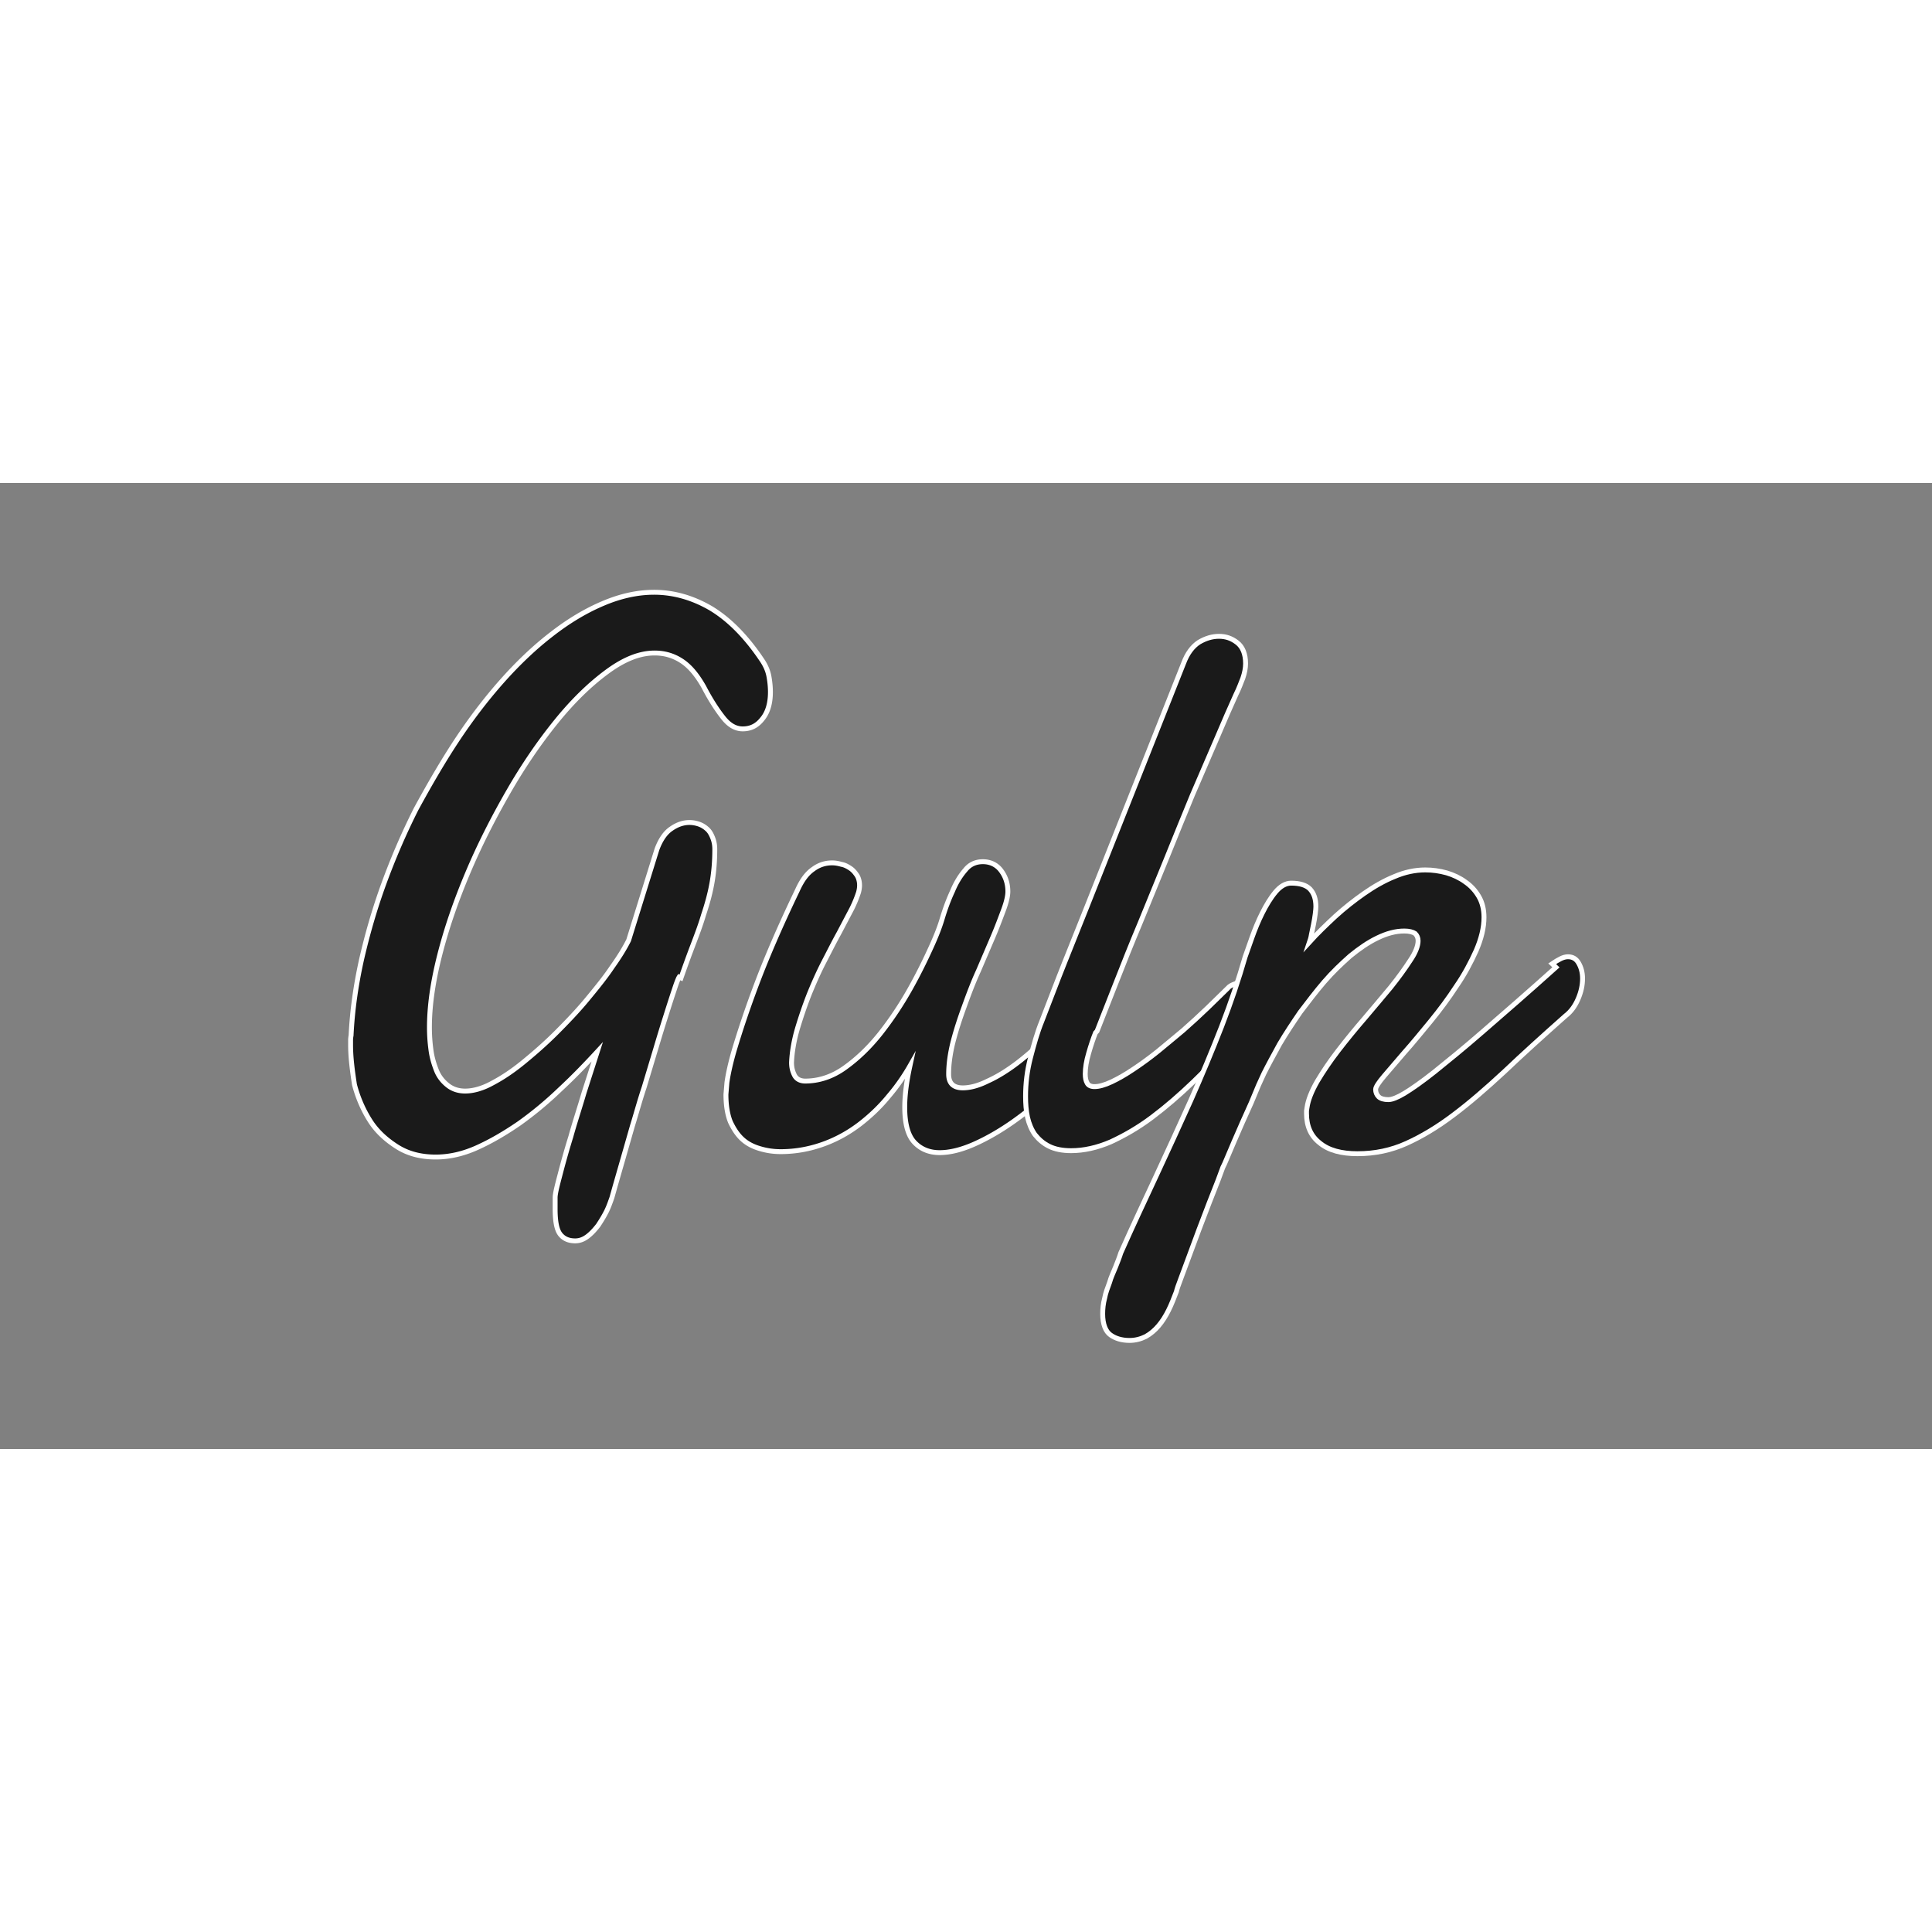 <?xml version="1.0" encoding="UTF-8" standalone="no"?>
<svg xmlns:dc="http://purl.org/dc/elements/1.1/" xmlns:cc="http://creativecommons.org/ns#" xmlns:rdf="http://www.w3.org/1999/02/22-rdf-syntax-ns#" xmlns:svg="http://www.w3.org/2000/svg" xmlns="http://www.w3.org/2000/svg" xmlns:sodipodi="http://sodipodi.sourceforge.net/DTD/sodipodi-0.dtd" xmlns:inkscape="http://www.inkscape.org/namespaces/inkscape" viewBox="0 0 120 60" version="1.1" id="svg10" sodipodi:docname="gulp-ar21.svg" inkscape:version="0.92.4 (5da689c313, 2019-01-14)" height="1em" width="1em">
  <rect x="0" y="0" width="120" height="60" fill="#808080" stroke="none"/>
  <defs id="defs14"/>
  <sodipodi:namedview pagecolor="#ffffff" bordercolor="#666666" borderopacity="1" objecttolerance="10" gridtolerance="10" guidetolerance="10" inkscape:pageopacity="0" inkscape:pageshadow="2" inkscape:window-width="1920" inkscape:window-height="1001" id="namedview12" showgrid="false" inkscape:zoom="1.3423616" inkscape:cx="126.27" inkscape:cy="76.580002" inkscape:window-x="-9" inkscape:window-y="-9" inkscape:window-maximized="1" inkscape:current-layer="svg10"/>
  <g stroke-miterlimit="10" id="g8" style="fill:#1a1a1a;stroke:#ffffff;stroke-miterlimit:10" transform="matrix(0.304,0,0,0.304,21.654,6.635)">
    <path d="m 67.53,79.12 c -0.17,0.26 -0.5,1.08 -0.95,2.45 -0.46,1.38 -1.02,3.1 -1.68,5.2 -0.66,2.07 -1.38,4.4 -2.14,6.97 l -2.37,7.88 c -0.9,2.68 -1.6,5.3 -2.4,7.88 l -2,6.98 -1.5,5.22 -0.7,2.5 c -0.3,0.83 -0.6,1.75 -1.1,2.77 -0.5,1 -1.1,1.97 -1.7,2.88 -0.7,0.9 -1.4,1.67 -2.2,2.27 -0.8,0.6 -1.6,0.9 -2.5,0.9 -1.4,0 -2.4,-0.48 -3.1,-1.4 -0.7,-0.95 -1,-2.66 -1,-5.16 v -2.26 c 0,-0.83 0.4,-2.4 1,-4.68 0.6,-2.3 1.3,-4.88 2.2,-7.76 0.8,-2.9 1.8,-5.88 2.7,-8.97 l 2.7,-8.4 c -2.4,2.6 -4.9,5.2 -7.6,7.7 -2.7,2.6 -5.5,4.9 -8.3,6.9 -2.9,2 -5.8,3.7 -8.7,5 -2.9,1.3 -5.7,1.9 -8.4,1.9 -3.1,0 -5.7,-0.7 -7.9,-2.1 -2.2,-1.4 -4.1,-3.1 -5.5,-5.3 -1.4,-2.2 -2.5,-4.7 -3.2,-7.4 C 0.8,98.5 0.4,95.7 0.4,93 v -1 c 0,-0.3 0.04,-0.63 0.1,-0.94 0.24,-5 0.95,-10.1 2.1,-15.34 1.2,-5.28 2.7,-10.5 4.6,-15.7 1.9,-5.2 4.1,-10.3 6.6,-15.26 C 16.4,40 19.1,35.3 22,30.9 c 2.9,-4.4 6.02,-8.5 9.3,-12.2 3.3,-3.72 6.67,-6.92 10.14,-9.6 3.46,-2.7 6.96,-4.8 10.5,-6.3 3.5,-1.5 7,-2.3 10.46,-2.3 4,0 7.86,1.1 11.6,3.27 3.7,2.23 7.2,5.73 10.48,10.63 0.74,1.1 1.2,2.2 1.4,3.32 0.2,1.1 0.3,2.17 0.3,3.15 0,2.34 -0.55,4.2 -1.67,5.54 -1.1,1.4 -2.4,2 -4,2 -1.4,0 -2.7,-0.7 -3.9,-2.2 -1.2,-1.5 -2.6,-3.6 -4,-6.3 -1.4,-2.5 -2.9,-4.3 -4.6,-5.4 -1.7,-1.1 -3.5,-1.6 -5.5,-1.6 -3.1,0 -6.3,1.3 -9.8,3.9 -3.5,2.6 -6.9,5.9 -10.3,10.1 -3.4,4.2 -6.7,9 -9.8,14.4 -3.1,5.4 -5.9,10.9 -8.3,16.6 -2.4,5.7 -4.3,11.2 -5.7,16.7 -1.4,5.5 -2.1,10.4 -2.1,14.8 0,1.5 0.1,3 0.3,4.5 0.2,1.6 0.6,2.9 1.1,4.2 0.5,1.3 1.3,2.3 2.3,3.1 1,0.8 2.2,1.2 3.6,1.2 1.6,0 3.5,-0.5 5.5,-1.6 2.1,-1.1 4.2,-2.5 6.4,-4.3 2.2,-1.8 4.5,-3.8 6.7,-6 2.2,-2.2 4.4,-4.5 6.3,-6.8 1.9,-2.3 3.7,-4.5 5.1,-6.6 1.5,-2.1 2.6,-3.9 3.4,-5.5 L 63,53 c 0.74,-1.97 1.7,-3.38 2.93,-4.2 1.2,-0.84 2.43,-1.26 3.7,-1.26 0.6,0 1.23,0.1 1.85,0.3 0.6,0.2 1.18,0.52 1.67,0.96 0.5,0.4 0.87,1 1.16,1.7 0.3,0.7 0.5,1.5 0.5,2.5 0,2.5 -0.2,4.86 -0.6,7.04 -0.4,2.2 -1,4.3 -1.7,6.4 -0.6,2.05 -1.4,4.14 -2.2,6.25 -0.8,2.1 -1.6,4.3 -2.4,6.6 z m 83.03,15.28 c -1.93,2.6 -4.18,5.14 -6.74,7.6 a 67.566,67.566 0 0 1 -7.94,6.6 c -2.72,1.92 -5.4,3.47 -8.03,4.64 -2.64,1.17 -5,1.75 -7.1,1.75 -2.1,0 -3.83,-0.7 -5.15,-2.1 -1.32,-1.4 -1.98,-3.8 -1.98,-7.2 0,-2.4 0.36,-5.2 1.06,-8.4 -1.14,2 -2.57,4.1 -4.28,6.1 -1.7,2.1 -3.67,4 -5.86,5.7 -2.2,1.7 -4.66,3.1 -7.38,4.1 -2.72,1 -5.68,1.6 -8.9,1.6 -1.43,0 -2.83,-0.2 -4.17,-0.6 -1.4,-0.4 -2.6,-1 -3.6,-1.9 -1,-0.9 -1.8,-2.1 -2.5,-3.6 -0.6,-1.5 -0.9,-3.4 -0.9,-5.6 l 0.2,-2.4 c 0.2,-1.5 0.7,-4 1.7,-7.3 1,-3.3 2.4,-7.6 4.4,-12.9 2,-5.3 4.7,-11.6 8.3,-19.1 0.9,-2 1.9,-3.4 3.2,-4.3 1.2,-0.9 2.5,-1.3 3.9,-1.3 0.6,0 1.2,0.1 1.9,0.3 0.6,0.1 1.2,0.4 1.8,0.8 0.6,0.4 1,0.9 1.4,1.5 0.3,0.5 0.5,1.2 0.5,2 0,0.5 -0.1,1 -0.2,1.4 -0.3,0.9 -0.7,2 -1.4,3.4 l -2.6,4.94 c -1,1.8 -2,3.8 -3.1,5.92 -1.1,2.13 -2.1,4.4 -3,6.62 -0.9,2.3 -1.7,4.65 -2.4,7 -0.7,2.4 -1.1,4.7 -1.2,6.9 0,1 0.2,1.8 0.6,2.6 0.4,0.8 1.2,1.2 2.2,1.2 2.8,0 5.6,-0.9 8.2,-2.8 2.6,-1.87 5,-4.2 7.2,-6.98 2.2,-2.8 4.2,-5.8 6,-9 1.8,-3.2 3.2,-6.1 4.4,-8.74 0.8,-1.77 1.6,-3.67 2.2,-5.7 0.6,-2 1.3,-3.9 2.1,-5.6 0.7,-1.7 1.6,-3.16 2.6,-4.3 0.9,-1.14 2.1,-1.7 3.6,-1.7 1.5,0 2.8,0.6 3.7,1.8 0.9,1.2 1.4,2.6 1.4,4.3 0,0.9 -0.3,2.2 -0.9,3.8 -0.6,1.6 -1.3,3.5 -2.2,5.6 l -2.9,6.77 c -1.1,2.4 -2,4.8 -2.9,7.3 -0.9,2.45 -1.7,4.9 -2.3,7.24 -0.6,2.4 -0.9,4.6 -0.9,6.6 0,1.9 1,2.8 2.9,2.8 1.4,0 3.1,-0.4 5.1,-1.4 2,-0.9 4.1,-2.2 6.3,-3.9 2.2,-1.7 4.4,-3.7 6.6,-6 2.2,-2.3 4.2,-4.74 5.9,-7.4 l 0.7,10.6 z" id="path2" style="fill:#1a1a1a" inkscape:connector-curvature="0"/>
    <path d="m 152.6,90.5 c -0.48,1.2 -0.95,2.6 -1.4,4.18 -0.47,1.58 -0.7,3 -0.7,4.25 0,0.78 0.13,1.4 0.4,1.87 0.26,0.47 0.76,0.7 1.5,0.7 0.93,0 2.08,-0.32 3.47,-0.97 1.38,-0.65 2.87,-1.5 4.47,-2.58 1.6,-1.06 3.28,-2.28 5,-3.66 1.74,-1.4 3.47,-2.9 5.18,-4.3 1.7,-1.5 3.34,-3 4.9,-4.5 1.56,-1.5 2.96,-2.9 4.2,-4.1 0.34,-0.4 0.75,-0.6 1.24,-0.8 0.48,-0.2 0.9,-0.3 1.25,-0.3 0.9,0 1.6,0.3 2.2,1.1 0.6,0.7 0.9,1.7 0.9,2.9 0,1.1 -0.3,2.3 -0.9,3.6 -0.6,1.3 -1.7,2.6 -3.2,3.9 -2.8,3 -5.6,5.9 -8.5,8.7 -2.8,2.7 -5.7,5.2 -8.5,7.3 -2.8,2.1 -5.6,3.7 -8.4,5 -2.8,1.2 -5.5,1.8 -8.1,1.8 -1.8,0 -3.3,-0.3 -4.5,-0.9 -1.2,-0.6 -2.1,-1.4 -2.9,-2.4 -0.7,-1 -1.2,-2.2 -1.5,-3.5 -0.3,-1.4 -0.4,-2.8 -0.4,-4.3 0,-2.6 0.3,-5.2 1,-7.9 0.7,-2.7 1.4,-5.2 2.3,-7.4 1.6,-4.1 3.1,-8.1 4.7,-12.1 l 4.4,-11 L 170.6,15 c 0.75,-2 1.8,-3.42 3.15,-4.3 1.36,-0.8 2.7,-1.2 4.07,-1.2 1.4,0 2.6,0.4 3.74,1.3 1.1,0.86 1.7,2.3 1.7,4.27 0,0.93 -0.2,1.92 -0.55,2.96 -0.4,1 -0.8,2.14 -1.4,3.33 -1.1,2.42 -2.4,5.4 -3.9,8.94 l -5,11.6 c -1.7,4.15 -3.5,8.5 -5.3,13 l -5.4,13.2 c -1.8,4.28 -3.4,8.3 -4.9,12.14 l -3.9,9.93 z" id="path4" style="fill:#1a1a1a" inkscape:connector-curvature="0"/>
    <path d="m 245.9,76.4 c 0.63,-0.43 1.2,-0.77 1.73,-1.03 0.52,-0.26 1.03,-0.4 1.5,-0.4 0.97,0 1.7,0.44 2.18,1.3 0.5,0.86 0.8,1.9 0.8,3.16 0,1.35 -0.3,2.73 -0.9,4.13 -0.6,1.4 -1.4,2.58 -2.6,3.5 -4.7,4.17 -8.9,7.97 -12.5,11.4 -3.7,3.43 -7.1,6.38 -10.4,8.85 -3.3,2.5 -6.5,4.4 -9.6,5.8 -3.1,1.4 -6.4,2.1 -10,2.1 -3.3,0 -5.9,-0.7 -7.7,-2.2 -1.8,-1.4 -2.7,-3.4 -2.7,-6 v -0.6 c 0,-0.1 0.1,-0.4 0.1,-0.6 0.2,-1.5 0.9,-3.3 2.1,-5.4 1.2,-2 2.6,-4.1 4.3,-6.3 1.7,-2.2 3.5,-4.4 5.4,-6.6 1.9,-2.2 3.6,-4.3 5.3,-6.3 1.6,-2 2.9,-3.8 4,-5.5 1.1,-1.6 1.6,-3 1.6,-4 0,-0.6 -0.2,-1.1 -0.62,-1.5 -0.47,-0.3 -1.2,-0.5 -2.2,-0.5 -1.8,0 -3.6,0.5 -5.46,1.4 -1.9,0.9 -3.76,2.2 -5.6,3.7 -1.8,1.6 -3.6,3.3 -5.32,5.3 -1.72,2 -3.3,4.1 -4.9,6.2 -1.5,2.2 -2.9,4.3 -4.2,6.5 -1.2,2.2 -2.3,4.2 -3.2,6 l -1.1,2.4 -1.5,3.6 -1.8,4 -1.7,3.9 -1.4,3.3 c -0.4,1 -0.7,1.6 -0.9,2 -0.2,0.5 -0.5,1.4 -1,2.7 l -1.8,4.58 -2.1,5.5 -2,5.4 -1.7,4.58 c -0.5,1.3 -0.8,2.18 -0.9,2.65 -0.5,1.3 -1,2.6 -1.6,3.8 -0.6,1.2 -1.25,2.23 -2.02,3.14 -0.76,0.9 -1.64,1.65 -2.63,2.2 -1,0.5 -2.1,0.8 -3.3,0.8 -1.6,0 -2.9,-0.4 -3.9,-1.12 -1,-0.7 -1.6,-2.2 -1.6,-4.3 0,-1 0.1,-2.1 0.4,-3.2 0.2,-1.1 0.6,-2.12 1,-3.2 0.3,-1.1 0.8,-2.1 1.2,-3.1 0.4,-1 0.8,-2 1.1,-2.96 2.3,-5.2 4.75,-10.4 7.2,-15.66 2.45,-5.26 4.8,-10.4 7.1,-15.5 2.26,-5.1 4.35,-10.1 6.3,-15.1 1.9,-4.9 3.5,-9.66 4.8,-14.2 l 1.4,-3.96 c 0.6,-1.7 1.3,-3.4 2.1,-5 0.8,-1.6 1.7,-3.1 2.7,-4.3 1,-1.2 2.1,-1.83 3.2,-1.83 1.8,0 3.07,0.4 3.86,1.2 0.8,0.88 1.2,2 1.2,3.6 0,0.3 -0.04,0.8 -0.13,1.5 -0.1,0.7 -0.2,1.4 -0.36,2.15 l -0.43,2.1 c -0.1,0.7 -0.3,1.2 -0.4,1.5 1.6,-1.76 3.4,-3.5 5.28,-5.25 1.9,-1.73 3.9,-3.3 5.9,-4.7 2,-1.4 4.1,-2.6 6.2,-3.45 2.1,-0.9 4.2,-1.35 6.3,-1.35 1.5,0 2.9,0.2 4.36,0.6 1.4,0.42 2.7,1.03 3.8,1.84 1.17,0.8 2.08,1.8 2.78,3 0.7,1.2 1.05,2.63 1.05,4.24 0,2.13 -0.56,4.4 -1.6,6.8 -1.1,2.44 -2.4,4.9 -4.06,7.3 -1.6,2.46 -3.37,4.84 -5.26,7.15 -1.9,2.3 -3.6,4.4 -5.3,6.3 l -4.2,4.9 c -1.1,1.3 -1.7,2.2 -1.72,2.7 0,0.6 0.2,1.1 0.6,1.5 0.4,0.4 1.1,0.6 2,0.6 0.78,0 1.88,-0.45 3.3,-1.3 1.48,-0.9 3.5,-2.3 6.1,-4.36 2.6,-2.1 5.96,-4.8 9.97,-8.3 4,-3.46 9,-7.8 14.87,-13.07 z" id="path6" style="fill:#1a1a1a" inkscape:connector-curvature="0"/>
  </g>
</svg>
